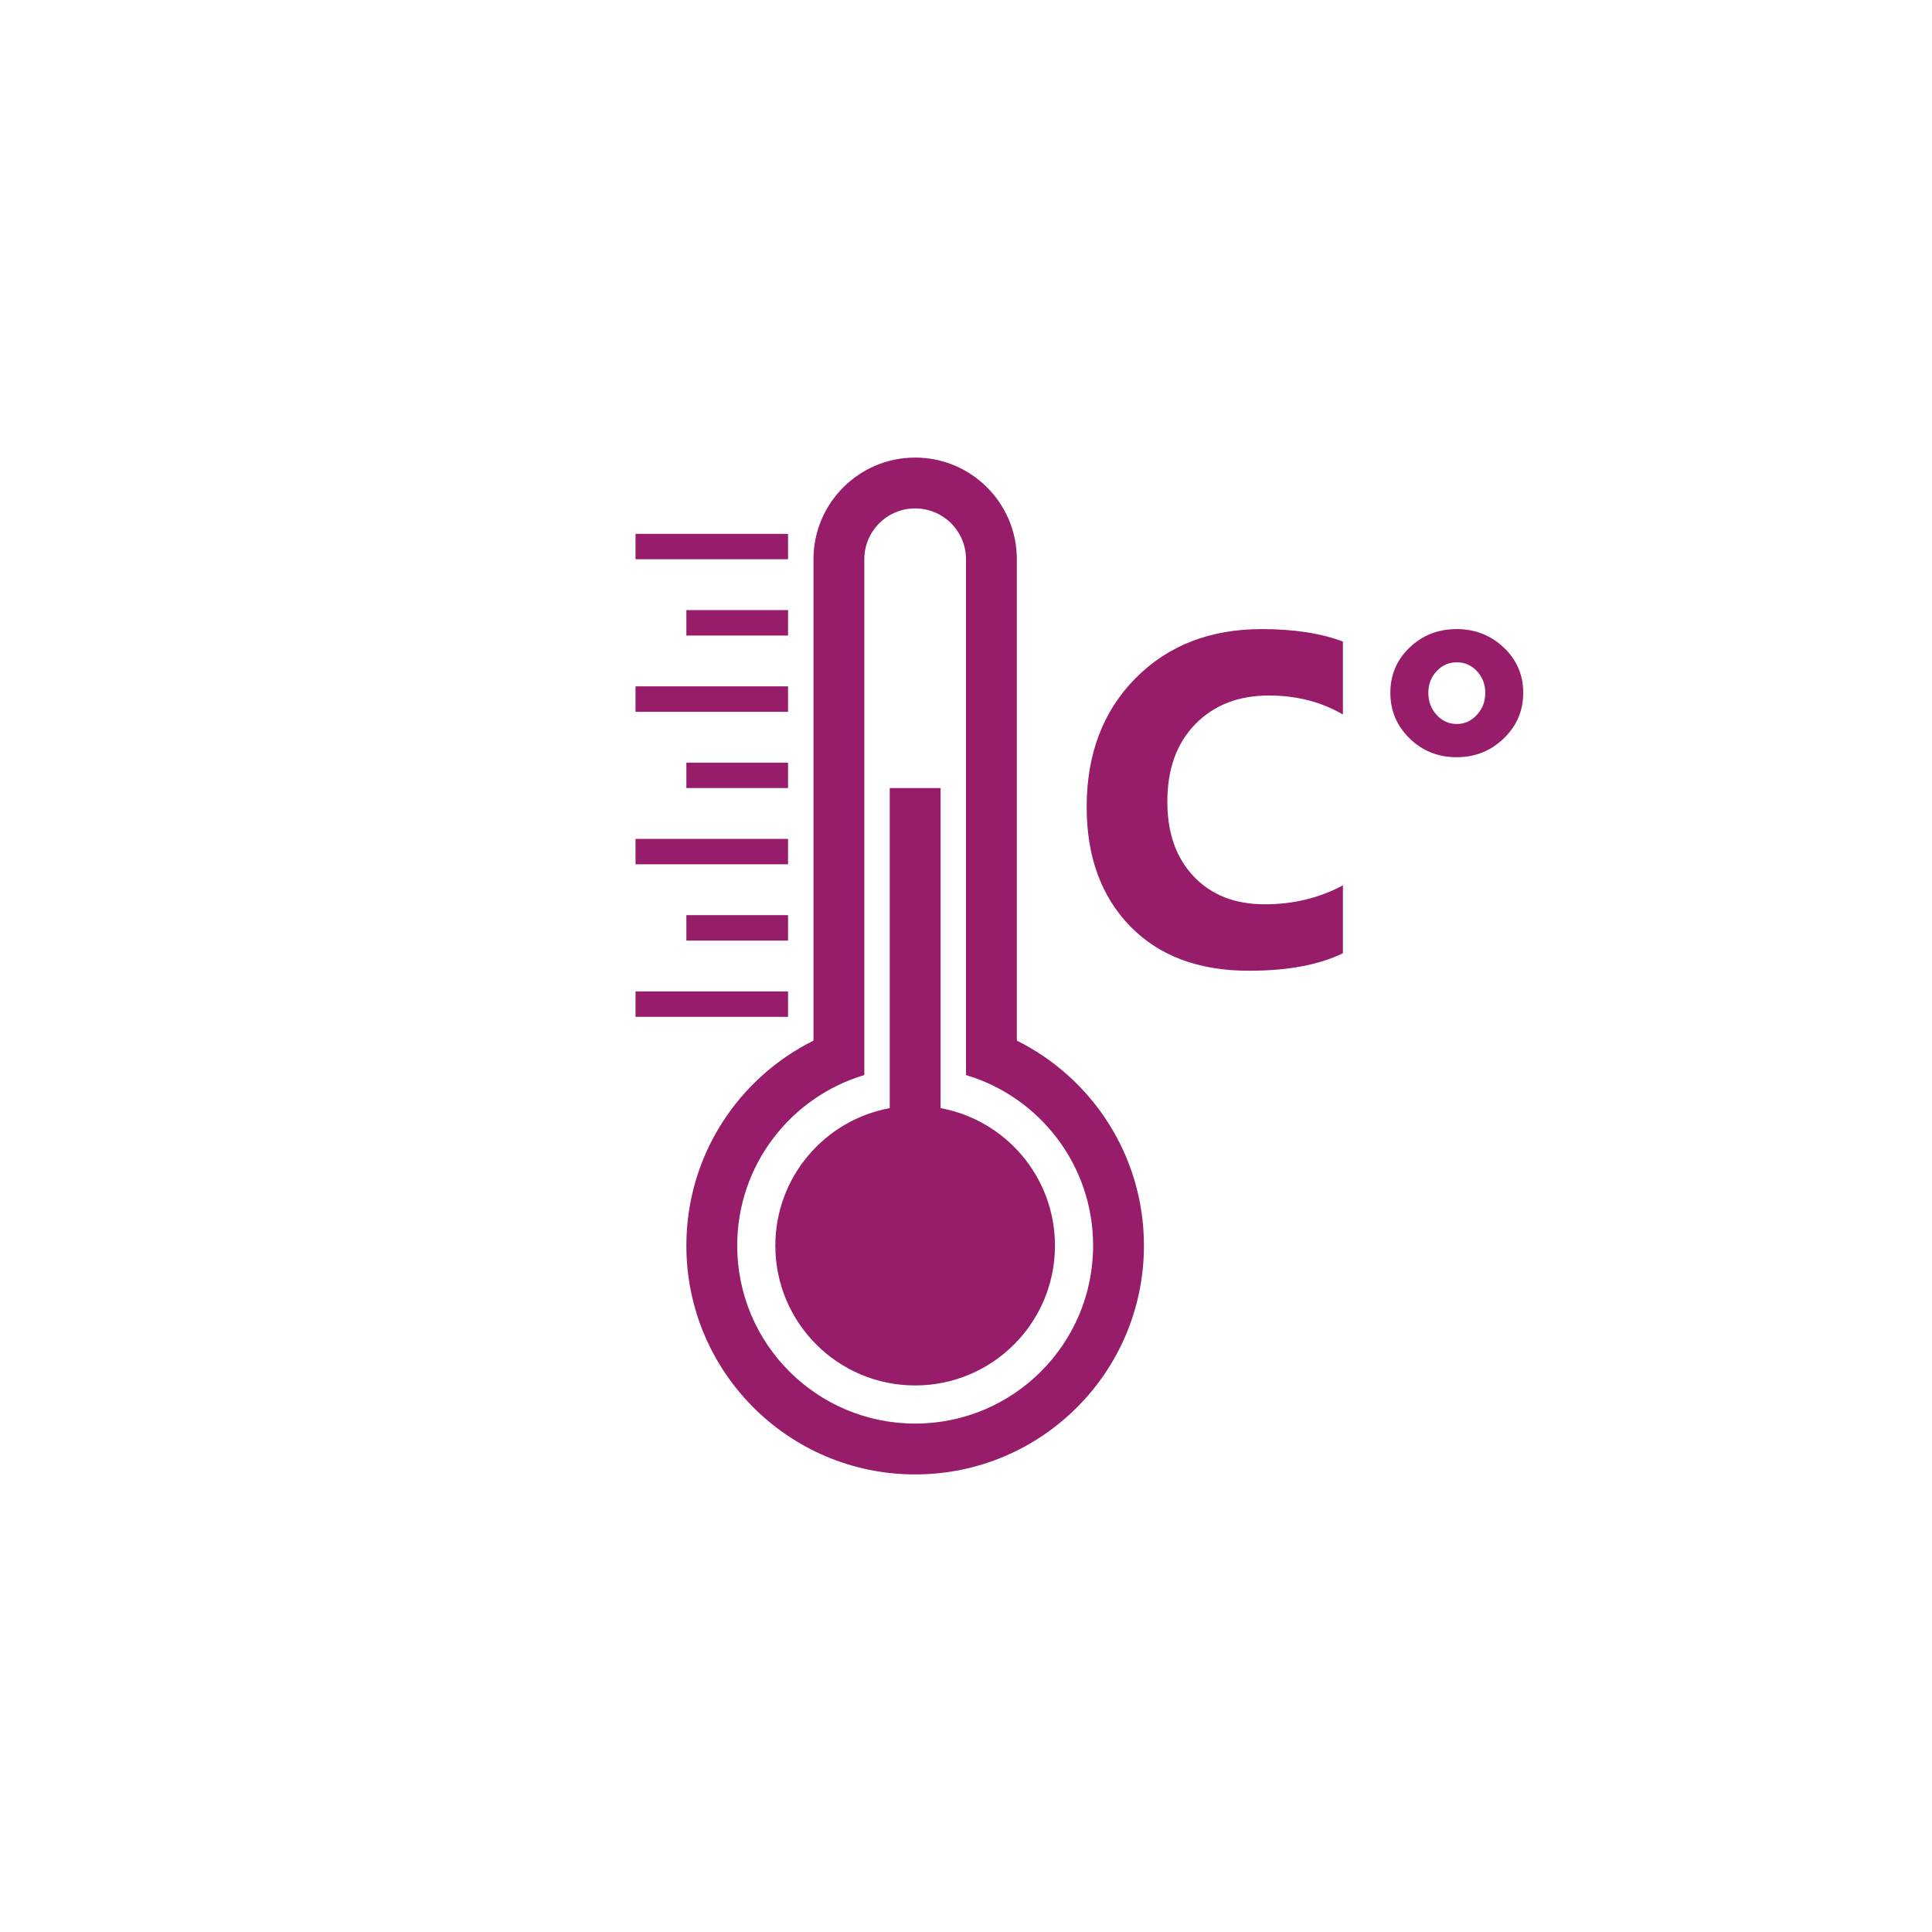 ﻿<?xml version="1.0" encoding="utf-8"?>
<!DOCTYPE svg PUBLIC "-//W3C//DTD SVG 1.1//EN" "http://www.w3.org/Graphics/SVG/1.1/DTD/svg11.dtd">
<svg xmlns="http://www.w3.org/2000/svg" xmlns:xlink="http://www.w3.org/1999/xlink" version="1.1" baseProfile="full" width="76" height="76" viewBox="0 0 76.00 76.00" enable-background="new 0 0 76.00 76.00" xml:space="preserve">
	<path fill="#971D6A" fill-opacity="1" stroke-width="0.2" stroke-linejoin="round" d="M 41.5,49C 41.5,52.038 39.038,54.5 36,54.5C 32.962,54.5 30.5,52.038 30.5,49C 30.5,46.304 32.44,44.061 35,43.591L 35,31L 37,31L 37,43.591C 39.56,44.061 41.5,46.304 41.5,49 Z M 45,49C 45,53.971 40.971,58 36,58C 31.029,58 27,53.971 27,49C 27,45.466 29.037,42.408 32,40.936L 32,22C 32,19.791 33.791,18 36,18C 38.209,18 40,19.791 40,22L 40,40.935C 42.963,42.408 45,45.466 45,49 Z M 34,42.29C 31.108,43.151 29,45.829 29,49C 29,52.866 32.134,56 36,56C 39.866,56 43,52.866 43,49C 43,45.829 40.891,43.151 38,42.29L 38,22C 38,20.895 37.105,20 36,20C 34.895,20 34,20.895 34,22L 34,42.29 Z M 31,21L 31,22L 25,22L 25,21L 31,21 Z M 31,24L 31,25L 27,25L 27,24L 31,24 Z M 31,27L 31,28L 25,28L 25,27L 31,27 Z M 31,30L 31,31L 27,31L 27,30L 31,30 Z M 31,33L 31,34L 25,34L 25,33L 31,33 Z M 31,36L 31,37L 27,37L 27,36L 31,36 Z M 31,39L 31,40L 25,40L 25,39L 31,39 Z M 52.827,37.498C 51.884,37.957 50.652,38.187 49.131,38.187C 47.146,38.187 45.586,37.6 44.45,36.428C 43.314,35.255 42.747,33.694 42.747,31.744C 42.747,29.665 43.385,27.979 44.663,26.686C 45.94,25.393 47.598,24.747 49.636,24.747C 50.898,24.747 51.961,24.91 52.827,25.237L 52.827,28.107C 51.975,27.609 51.005,27.36 49.916,27.36C 48.72,27.36 47.755,27.735 47.021,28.486C 46.287,29.236 45.92,30.253 45.92,31.537C 45.92,32.767 46.266,33.748 46.958,34.478C 47.651,35.208 48.583,35.573 49.755,35.573C 50.873,35.573 51.897,35.325 52.827,34.827L 52.827,37.498 Z M 57.301,29.787C 56.574,29.787 55.957,29.541 55.452,29.049C 54.946,28.557 54.693,27.958 54.693,27.252C 54.693,26.548 54.946,25.955 55.452,25.471C 55.957,24.988 56.574,24.747 57.301,24.747C 58.024,24.747 58.642,24.988 59.153,25.471C 59.664,25.955 59.92,26.548 59.92,27.252C 59.92,27.958 59.664,28.557 59.153,29.049C 58.642,29.541 58.024,29.787 57.301,29.787 Z M 57.307,26.053C 56.994,26.053 56.729,26.17 56.512,26.403C 56.295,26.637 56.187,26.922 56.187,27.258C 56.187,27.594 56.295,27.882 56.512,28.121C 56.729,28.36 56.994,28.48 57.307,28.48C 57.614,28.48 57.877,28.36 58.097,28.121C 58.317,27.882 58.427,27.594 58.427,27.258C 58.427,26.922 58.318,26.637 58.102,26.403C 57.885,26.17 57.62,26.053 57.307,26.053 Z "/>
</svg>
